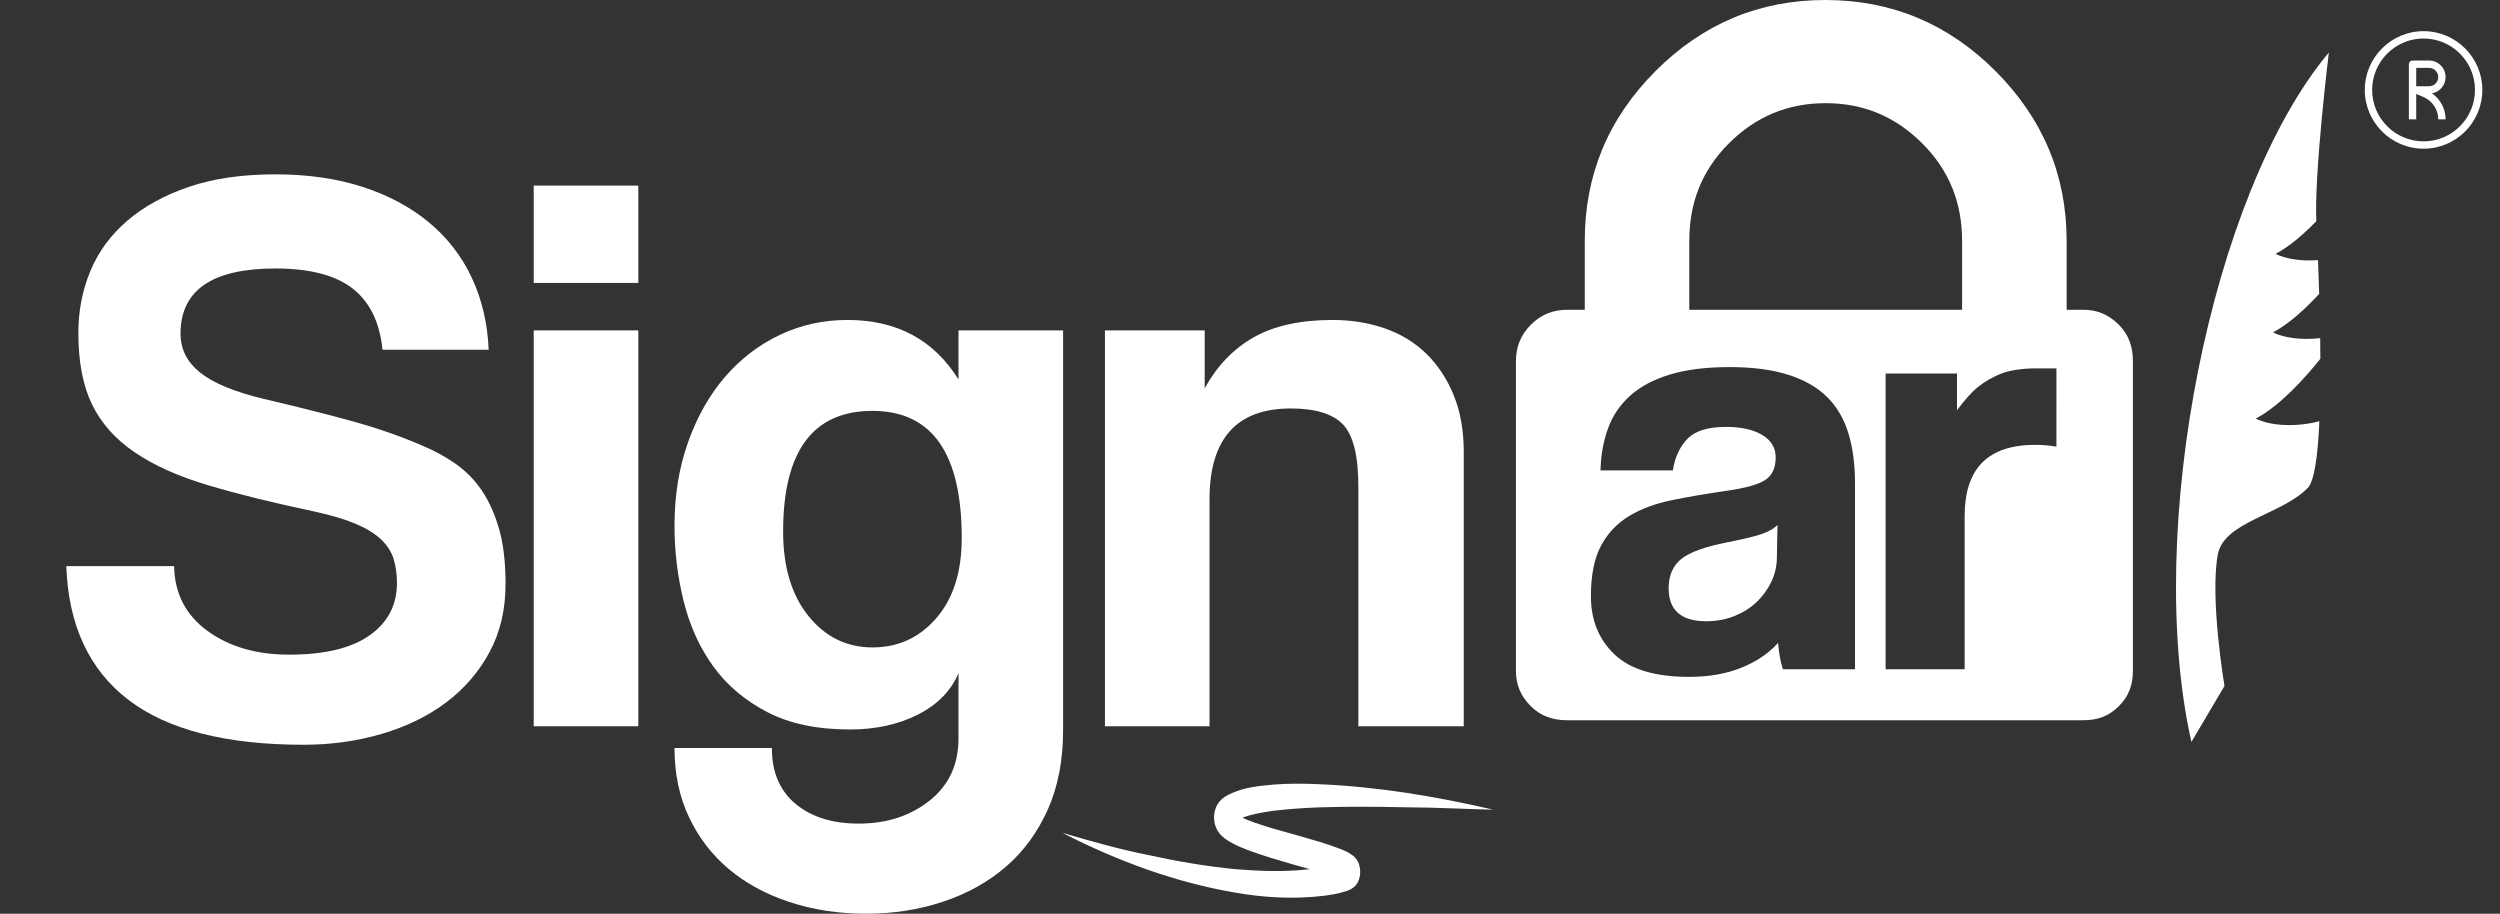 <?xml version="1.0" encoding="UTF-8" standalone="no"?>
<!-- Generator: Adobe Illustrator 17.0.0, SVG Export Plug-In . SVG Version: 6.00 Build 0)  -->
<svg xmlns:dc="http://purl.org/dc/elements/1.1/" xmlns:cc="http://creativecommons.org/ns#" xmlns:rdf="http://www.w3.org/1999/02/22-rdf-syntax-ns#" xmlns:svg="http://www.w3.org/2000/svg" xmlns="http://www.w3.org/2000/svg" xmlns:sodipodi="http://sodipodi.sourceforge.net/DTD/sodipodi-0.dtd" xmlns:inkscape="http://www.inkscape.org/namespaces/inkscape" version="1.1" id="Layer_1" x="0px" y="0px" width="980.574" height="358.385" viewBox="0 0 980.574 358.385" enable-background="new 0 0 893.748 364.193" xml:space="preserve" inkscape:version="0.92.3 (2405546, 2018-03-11)" sodipodi:docname="signar-logo-white.svg"><rect x="0" y="0" width="980.574" height="358.385" fill="#333333" stroke="none"/><defs id="defs43"/><sodipodi:namedview pagecolor="#ffffff" bordercolor="#666666" borderopacity="1" objecttolerance="10" gridtolerance="10" guidetolerance="10" inkscape:pageopacity="0" inkscape:pageshadow="2" inkscape:window-width="1920" inkscape:window-height="1052" id="namedview41" showgrid="false" inkscape:zoom="0.68674106" inkscape:cx="346.17715" inkscape:cy="-36.948782" inkscape:window-x="0" inkscape:window-y="0" inkscape:window-maximized="1" inkscape:current-layer="Layer_1" fit-margin-top="0" fit-margin-left="0" fit-margin-right="0" fit-margin-bottom="0"/><g id="g3" style="fill:#ffffff" transform="translate(21.164,-2.775)"><g id="g5" style="fill:#ffffff"><path d="m 128.854,139.951 c -1.055,-10.729 -4.945,-18.722 -11.676,-23.982 -6.735,-5.256 -16.833,-7.889 -30.294,-7.889 -24.826,0 -37.236,8.52 -37.236,25.561 0,6.104 2.574,11.202 7.731,15.305 5.152,4.103 13.411,7.524 24.771,10.256 13.46,3.156 25.136,6.104 35.027,8.835 9.886,2.737 18.934,5.892 27.138,9.467 4.625,1.893 8.994,4.26 13.096,7.1 4.102,2.841 7.573,6.366 10.413,10.571 2.84,4.211 5.099,9.26 6.785,15.147 1.682,5.892 2.524,13.046 2.524,21.458 0,10.098 -2.105,19.042 -6.311,26.823 -4.211,7.785 -9.891,14.357 -17.041,19.723 -7.154,5.364 -15.571,9.467 -25.245,12.307 -9.679,2.84 -19.88,4.26 -30.61,4.26 -30.506,0 -53.438,-5.892 -68.792,-17.671 C 13.775,265.442 5.674,247.983 4.836,224.838 h 42.285 c 0.207,10.729 4.576,19.2 13.096,25.402 8.52,6.208 19.195,9.31 32.03,9.31 13.885,0 24.402,-2.524 31.556,-7.573 7.149,-5.049 10.729,-11.883 10.729,-20.512 0,-3.363 -0.424,-6.469 -1.262,-9.31 -0.843,-2.84 -2.475,-5.413 -4.891,-7.73 -2.421,-2.313 -5.734,-4.364 -9.94,-6.154 -4.211,-1.784 -9.679,-3.416 -16.409,-4.891 -15.99,-3.363 -29.821,-6.785 -41.497,-10.256 -11.676,-3.472 -21.3,-7.78 -28.874,-12.938 -7.574,-5.153 -13.15,-11.41 -16.725,-18.776 -3.58,-7.362 -5.364,-16.725 -5.364,-28.085 0,-8.624 1.578,-16.725 4.733,-24.298 3.155,-7.574 7.993,-14.146 14.516,-19.723 6.519,-5.572 14.565,-9.99 24.141,-13.253 9.57,-3.259 20.876,-4.892 33.923,-4.892 12.623,0 23.983,1.632 34.081,4.892 10.098,3.264 18.776,7.889 26.034,13.884 7.258,5.996 12.884,13.254 16.882,21.774 3.994,8.52 6.203,17.938 6.627,28.243 h -41.653 z" id="path7" style="fill:#ffffff;fill-opacity:1" inkscape:connector-curvature="0"/><path d="M 188.18,113.76 V 75.577 h 41.023 v 38.183 z m 0,173.875 V 132.378 h 41.023 V 287.634 H 188.18 Z" id="path9" style="fill:#ffffff;fill-opacity:1" inkscape:connector-curvature="0"/><path d="m 354.793,266.807 c -2.949,6.942 -8.259,12.361 -15.936,16.252 -7.682,3.895 -16.567,5.838 -26.665,5.838 -12.834,0 -23.618,-2.259 -32.345,-6.785 -8.732,-4.521 -15.778,-10.463 -21.143,-17.829 -5.364,-7.361 -9.26,-15.882 -11.676,-25.561 -2.421,-9.674 -3.629,-19.564 -3.629,-29.663 0,-11.991 1.785,-22.981 5.365,-32.976 3.575,-9.989 8.412,-18.509 14.516,-25.561 6.1,-7.046 13.254,-12.514 21.458,-16.409 8.205,-3.89 17.04,-5.838 26.507,-5.838 19.353,0 33.869,7.786 43.547,23.352 v -19.249 h 41.023 v 156.834 c 0,11.779 -2.002,22.139 -5.996,31.083 -3.999,8.938 -9.467,16.409 -16.409,22.404 -6.942,5.996 -15.147,10.571 -24.614,13.728 -9.467,3.155 -19.565,4.733 -30.294,4.733 -10.729,0 -20.724,-1.529 -29.979,-4.576 -9.26,-3.052 -17.198,-7.366 -23.825,-12.938 -6.627,-5.577 -11.834,-12.361 -15.621,-20.354 -3.787,-7.997 -5.68,-17.04 -5.68,-27.138 h 38.183 c 0,9.467 3.102,16.773 9.309,21.932 6.203,5.152 14.461,7.73 24.771,7.73 10.937,0 20.196,-2.997 27.77,-8.993 7.574,-5.996 11.36,-14.151 11.36,-24.456 v -25.56 z M 321.028,256.71 c 10.098,0 18.46,-3.836 25.087,-11.519 6.627,-7.677 9.94,-18.145 9.94,-31.398 0,-33.237 -11.676,-49.858 -35.027,-49.858 -23.351,0 -35.028,15.777 -35.028,47.333 0,13.885 3.313,24.93 9.94,33.134 6.627,8.205 14.99,12.308 25.088,12.308 z" id="path11" style="fill:#ffffff;fill-opacity:1" inkscape:connector-curvature="0"/><path d="m 511.625,287.635 v -94.037 c 0,-11.992 -2.002,-20.088 -5.995,-24.299 -3.999,-4.206 -10.838,-6.311 -20.512,-6.311 -21.251,0 -31.872,11.888 -31.872,35.659 v 88.988 H 412.223 V 132.378 h 39.129 v 22.72 c 4.837,-8.835 11.252,-15.512 19.25,-20.038 7.992,-4.521 18.302,-6.785 30.925,-6.785 7.361,0 14.2,1.104 20.512,3.313 6.311,2.209 11.725,5.522 16.251,9.94 4.521,4.417 8.097,9.836 10.729,16.251 2.628,6.419 3.944,13.835 3.944,22.247 v 107.606 h -41.338 z" id="path13" style="fill:#ffffff;fill-opacity:1" inkscape:connector-curvature="0"/></g><g id="g15" style="fill:#ffffff"><path d="m 863.605,166.964 c 9.525,-5.016 19.246,-15.862 25.348,-23.476 -0.011,-2.668 -0.02,-5.358 -0.075,-8.081 -6.843,0.767 -13.815,0.073 -18.531,-2.249 6.354,-3.347 12.73,-9.277 18.139,-15.114 -0.14,-4.506 -0.28,-8.921 -0.455,-13.23 -6.214,0.443 -12.371,-0.339 -16.67,-2.453 5.515,-2.908 11.093,-7.791 16.011,-12.84 -0.895,-18.663 4.909,-66.159 4.909,-66.159 -46.203,55.288 -72.55,187.401 -53.911,270.434 l 12.974,-21.965 c 0,0 -5.795,-34.296 -2.622,-51.566 2.385,-12.929 25.146,-15.602 35.319,-26.155 2.551,-2.65 3.926,-12.649 4.521,-26.118 -8.599,2.291 -18.734,2.031 -24.957,-1.028 z" id="path17" style="fill:#ffffff" inkscape:connector-curvature="0"/></g><g id="g19" style="fill:#ffffff"><path d="m 462.857,352.797 c -23.009,-3.974 -45.527,-12.179 -67.321,-23.36 11.272,3.299 22.527,6.503 33.861,8.733 11.302,2.494 22.636,4.406 33.951,5.523 9.804,0.8 19.604,1.13 29.273,-0.018 -2.053,-0.571 -4.133,-1.142 -6.21,-1.729 -5.63,-1.638 -11.288,-3.257 -17.004,-5.33 -2.869,-1.09 -5.709,-2.139 -8.763,-3.992 -0.768,-0.49 -1.55,-1.014 -2.443,-1.835 -0.452,-0.425 -0.936,-0.903 -1.493,-1.717 -0.521,-0.848 -1.365,-2.036 -1.652,-4.804 -0.239,-2.877 0.743,-5.098 1.327,-6.02 0.642,-1.033 1.168,-1.525 1.645,-1.981 l 0.754,-0.616 0.592,-0.414 1.223,-0.731 c 6.341,-3.119 12.074,-3.434 17.947,-4.018 5.825,-0.444 11.604,-0.389 17.381,-0.14 23.055,0.952 45.904,4.743 68.602,10 -11.474,-0.246 -22.917,-0.908 -34.362,-0.927 -11.446,-0.262 -22.874,-0.334 -34.253,0.031 -5.682,0.23 -11.35,0.619 -16.967,1.251 -4.344,0.583 -8.856,1.297 -12.826,2.808 1.599,0.717 3.261,1.384 4.939,1.975 5.454,1.886 11.062,3.409 16.703,4.959 5.647,1.652 11.245,3.134 17.088,5.41 1.539,0.703 2.834,1.066 4.949,2.762 0.319,0.305 0.616,0.56 1.088,1.212 0.374,0.623 1.306,1.696 1.458,4.792 0.034,1.476 -0.343,2.841 -0.683,3.616 -0.338,0.789 -0.693,1.287 -0.922,1.586 -0.546,0.674 -0.871,0.886 -1.216,1.16 -1.199,0.842 -1.965,1.064 -2.803,1.362 -3.188,1.008 -6.008,1.453 -8.994,1.818 -11.696,1.365 -23.378,0.682 -34.869,-1.366 z" id="path21" style="fill:#ffffff;fill-opacity:1" inkscape:connector-curvature="0"/></g><g id="g23" style="fill:#ffffff"><path d="m 656.314,215.482 c -8.757,1.723 -14.776,3.91 -18.058,6.568 -3.283,2.66 -4.927,6.49 -4.927,11.493 0,8.6 4.927,12.899 14.779,12.899 3.905,0 7.54,-0.663 10.905,-1.994 3.36,-1.326 6.252,-3.125 8.677,-5.394 2.423,-2.265 4.377,-4.926 5.863,-7.975 1.485,-3.049 2.229,-6.293 2.229,-9.733 l 0.235,-12.666 c -1.564,1.566 -3.833,2.815 -6.803,3.754 -2.971,0.938 -7.271,1.957 -12.9,3.048 z" id="path25" style="fill:#ffffff;fill-opacity:1" inkscape:connector-curvature="0"/><path d="m 809.886,130.142 c -3.934,-3.938 -8.355,-5.866 -13.976,-5.866 h -6.482 V 97.201 c 0,-25.854 -9.399,-48.055 -27.951,-66.604 C 742.928,12.049 720.664,2.775 694.806,2.775 c -25.856,0 -48.037,9.274 -66.581,27.822 -18.551,18.549 -27.797,40.75 -27.797,66.604 v 27.075 h -6.859 c -5.62,0 -10.351,1.929 -14.285,5.866 -3.936,3.932 -5.856,8.676 -5.856,14.301 v 121.405 c 0,5.623 1.922,9.999 5.856,13.932 3.934,3.932 8.665,5.496 14.285,5.496 h 202.347 c 5.621,0 10.036,-1.561 13.97,-5.496 3.934,-3.933 5.542,-8.309 5.542,-13.932 v -121.41 c 10e-4,-5.619 -1.608,-10.362 -5.542,-14.296 z M 641.429,97.201 c 0,-14.896 4.949,-27.611 15.489,-38.15 10.539,-10.538 23.092,-15.805 37.984,-15.805 14.902,0 27.393,5.267 37.936,15.805 10.535,10.538 15.591,23.254 15.591,38.15 v 27.075 h -107 V 97.201 Z m 65,168.075 h -28.301 c -0.94,-3 -1.566,-6.444 -1.877,-10.354 -3.599,4.067 -8.367,7.291 -14.308,9.716 -5.944,2.422 -12.821,3.625 -20.639,3.625 -13.291,0 -23.024,-2.936 -29.199,-8.799 -6.178,-5.864 -9.264,-13.49 -9.264,-22.869 0,-8.287 1.327,-14.895 3.988,-19.82 2.655,-4.925 6.33,-8.794 11.022,-11.61 4.69,-2.815 10.278,-4.886 16.769,-6.217 6.486,-1.326 13.562,-2.54 21.226,-3.635 7.658,-1.093 12.82,-2.54 15.479,-4.34 2.657,-1.795 3.987,-4.727 3.987,-8.795 0,-3.753 -1.76,-6.684 -5.277,-8.796 -3.518,-2.11 -8.249,-3.165 -14.19,-3.165 -7.037,0 -12.078,1.532 -15.127,4.659 -3.051,3.128 -4.967,7.399 -5.747,12.399 h -28.379 c 0.153,-6 1.132,-11.38 2.932,-16.387 1.795,-5.004 4.691,-9.285 8.677,-12.885 3.987,-3.595 9.183,-6.361 15.597,-8.316 6.409,-1.955 14.225,-2.93 23.455,-2.93 9.066,0 16.769,1.021 23.101,3.051 6.331,2.035 11.411,4.965 15.244,8.794 3.83,3.835 6.566,8.603 8.288,14.309 1.719,5.709 2.541,12.16 2.541,19.351 v 73.014 z m 79,-87.32 c -3,-0.469 -5.452,-0.704 -8.266,-0.704 -18.609,0 -27.734,9.305 -27.734,27.911 v 60.112 h -31 v -116 h 28 v 14.374 c 3,-3.907 5.563,-6.957 8.299,-9.148 2.736,-2.187 5.771,-3.87 8.667,-5.043 2.889,-1.173 5.933,-1.656 8.905,-1.971 2.968,-0.313 6.127,-0.213 9.255,-0.213 h 3.874 z" id="path27" style="fill:#ffffff;fill-opacity:1" inkscape:connector-curvature="0"/></g></g><g id="g29" transform="translate(-4.836,-2.775)"/><g id="g31" transform="translate(-4.836,-2.775)"/><g id="g33" transform="translate(-4.836,-2.775)"/><g id="g35" transform="translate(-4.836,-2.775)"/><g id="g37" transform="translate(-4.836,-2.775)"/><g id="g39" transform="translate(-4.836,-2.775)"/><g id="g843" transform="matrix(0.104,0,0,0.104,927.542,12.224)" style="fill:#ffffff"><path id="path830" d="M 221.647,443.294 C 99.433,443.294 0,343.861 0,221.647 0,99.433 99.433,0 221.647,0 c 122.214,0 221.647,99.433 221.647,221.647 0,122.214 -99.433,221.647 -221.647,221.647 z m 0,-415.588 c -106.941,0 -193.941,87 -193.941,193.941 0,106.941 87,193.941 193.941,193.941 106.941,0 193.941,-87 193.941,-193.941 0,-106.941 -87,-193.941 -193.941,-193.941 z" inkscape:connector-curvature="0" style="fill:#ffffff"/><path id="path832" d="m 277.059,332.484 c -0.041,-36.58 -21.78,-69.495 -55.385,-83.889 L 193.941,236.717 V 332.47 H 166.235 V 124.676 c 0,-7.657 6.196,-13.853 13.853,-13.853 h 62.338 c 34.375,0 62.338,27.963 62.338,62.338 0,30.668 -22.254,56.224 -51.448,61.391 31.791,21.889 51.407,58.253 51.448,97.904 10e-4,10e-4 -27.705,0.028 -27.705,0.028 z m -83.118,-124.69 h 48.485 c 19.102,0 34.632,-15.53 34.632,-34.632 0,-19.102 -15.53,-34.632 -34.632,-34.632 h -48.485 z" inkscape:connector-curvature="0" style="fill:#ffffff"/></g></svg>